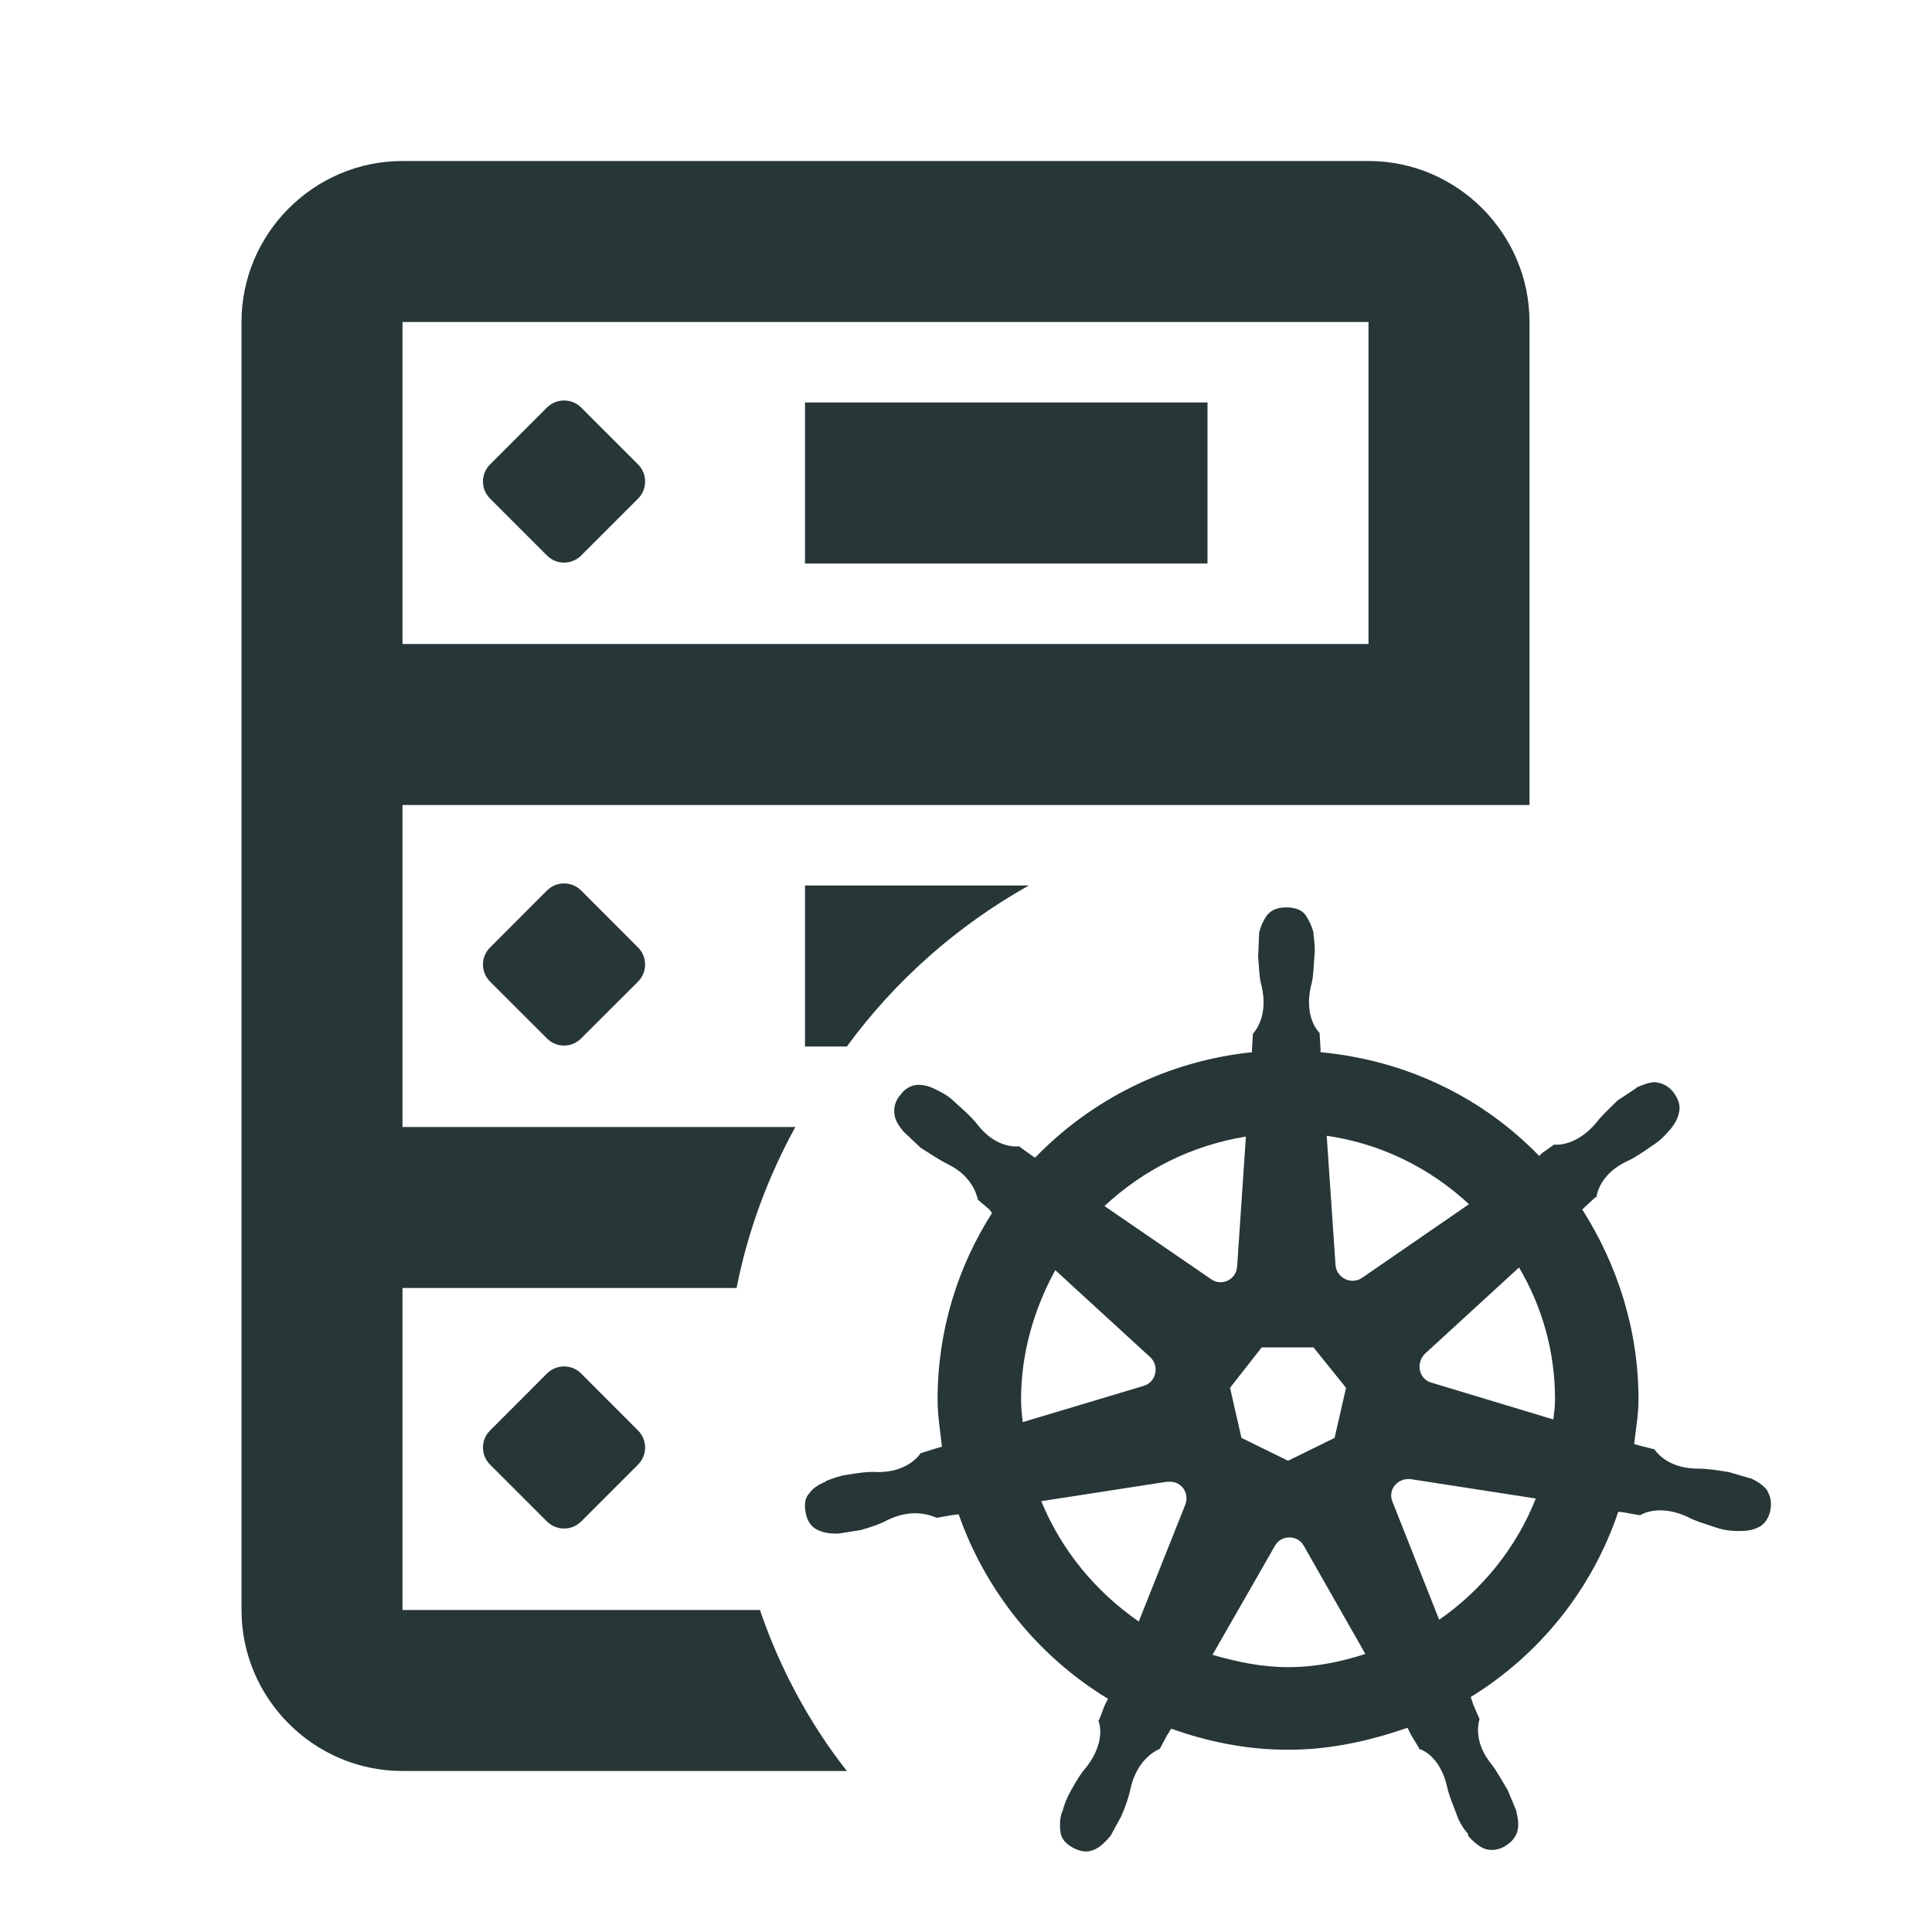 <?xml version="1.0" encoding="UTF-8"?>
<svg width="24px" height="24px" viewBox="0 0 24 24" version="1.1" xmlns="http://www.w3.org/2000/svg" xmlns:xlink="http://www.w3.org/1999/xlink">
    <title>Icons/Full Set/Kubernetes/Kubernetes Cluster</title>
    <g id="Icons/Full-Set/Kubernetes/Kubernetes-Cluster" stroke="none" stroke-width="1" fill="none" fill-rule="evenodd">
        <path d="M15.979,11.272 C16.088,11.272 16.175,11.304 16.219,11.369 C16.262,11.435 16.295,11.5 16.317,11.588 L16.317,11.588 L16.317,11.61 C16.328,11.697 16.339,11.784 16.328,11.883 C16.317,12.014 16.317,12.145 16.284,12.253 C16.208,12.592 16.339,12.778 16.393,12.832 L16.393,12.832 L16.393,12.843 L16.404,13.029 L16.404,13.071 C17.463,13.17 18.412,13.628 19.121,14.36 L19.121,14.36 L19.154,14.326 L19.307,14.218 C19.383,14.229 19.612,14.206 19.831,13.945 C19.896,13.858 19.994,13.771 20.092,13.672 L20.092,13.672 L20.321,13.52 L20.333,13.508 C20.409,13.476 20.485,13.443 20.562,13.443 C20.649,13.454 20.725,13.487 20.791,13.573 C20.856,13.661 20.878,13.748 20.856,13.824 C20.845,13.89 20.802,13.967 20.747,14.032 L20.747,14.032 L20.736,14.043 C20.682,14.109 20.616,14.174 20.529,14.229 C20.42,14.305 20.311,14.381 20.213,14.425 C19.907,14.567 19.841,14.796 19.831,14.872 L19.831,14.872 L19.819,14.872 L19.678,15.003 L19.656,15.025 C20.092,15.712 20.354,16.52 20.354,17.382 C20.354,17.578 20.321,17.753 20.3,17.939 L20.3,17.939 L20.376,17.96 L20.551,18.004 C20.605,18.08 20.758,18.244 21.096,18.244 C21.216,18.244 21.347,18.266 21.478,18.287 L21.478,18.287 L21.74,18.364 L21.751,18.364 C21.838,18.407 21.904,18.451 21.947,18.506 C21.991,18.582 22.013,18.658 21.991,18.768 C21.969,18.866 21.915,18.943 21.838,18.975 C21.773,19.008 21.696,19.019 21.609,19.019 L21.609,19.019 L21.588,19.019 C21.5,19.019 21.413,19.008 21.315,18.975 C21.194,18.932 21.064,18.899 20.965,18.844 C20.66,18.702 20.442,18.779 20.376,18.822 L20.376,18.822 L20.365,18.822 L20.18,18.789 L20.103,18.779 C19.776,19.75 19.121,20.557 18.27,21.081 L18.27,21.081 L18.303,21.179 L18.379,21.354 C18.358,21.43 18.314,21.659 18.532,21.921 C18.598,22.009 18.663,22.128 18.729,22.237 L18.729,22.237 L18.838,22.499 L18.838,22.511 C18.859,22.598 18.87,22.674 18.849,22.75 C18.827,22.827 18.772,22.893 18.674,22.946 C18.587,22.99 18.488,22.99 18.423,22.958 C18.358,22.925 18.292,22.87 18.237,22.805 L18.237,22.805 L18.237,22.783 C18.183,22.718 18.129,22.642 18.096,22.543 C18.052,22.423 17.998,22.303 17.976,22.194 C17.899,21.856 17.703,21.746 17.627,21.725 L17.627,21.725 L17.627,21.714 L17.528,21.55 L17.484,21.463 C17.015,21.626 16.525,21.736 16.001,21.736 C15.488,21.736 15.008,21.638 14.549,21.474 L14.549,21.474 L14.495,21.561 L14.407,21.725 C14.331,21.758 14.124,21.877 14.047,22.205 C14.025,22.314 13.982,22.445 13.927,22.565 L13.927,22.565 L13.796,22.805 L13.786,22.816 C13.731,22.881 13.676,22.936 13.611,22.969 C13.524,23.012 13.447,23.012 13.338,22.958 C13.251,22.914 13.185,22.849 13.174,22.761 C13.164,22.695 13.164,22.609 13.185,22.532 C13.185,22.532 13.185,22.522 13.196,22.511 C13.218,22.423 13.251,22.336 13.295,22.259 C13.36,22.14 13.425,22.03 13.502,21.943 C13.709,21.67 13.676,21.452 13.644,21.375 L13.644,21.375 L13.654,21.364 L13.72,21.191 L13.764,21.103 C12.901,20.579 12.247,19.772 11.909,18.812 L11.909,18.812 L11.821,18.822 L11.636,18.855 C11.56,18.822 11.341,18.735 11.036,18.877 C10.938,18.932 10.807,18.975 10.687,19.008 L10.687,19.008 L10.414,19.051 L10.392,19.051 C10.305,19.051 10.229,19.04 10.163,19.008 C10.087,18.975 10.032,18.909 10.01,18.801 C9.988,18.692 9.999,18.604 10.054,18.55 C10.097,18.485 10.174,18.441 10.25,18.407 C10.25,18.407 10.261,18.407 10.261,18.397 C10.348,18.364 10.436,18.331 10.523,18.32 C10.654,18.299 10.785,18.277 10.905,18.287 C11.243,18.287 11.396,18.113 11.44,18.048 L11.44,18.048 L11.45,18.048 L11.625,17.993 L11.701,17.971 C11.68,17.775 11.647,17.589 11.647,17.382 C11.647,16.53 11.898,15.735 12.323,15.069 L12.323,15.069 L12.291,15.025 L12.149,14.905 C12.127,14.818 12.062,14.6 11.767,14.458 C11.658,14.404 11.548,14.326 11.44,14.261 L11.44,14.261 L11.243,14.075 L11.221,14.054 C11.167,13.988 11.123,13.923 11.112,13.847 C11.101,13.771 11.112,13.683 11.189,13.596 C11.243,13.52 11.33,13.476 11.407,13.476 C11.483,13.476 11.56,13.497 11.636,13.541 C11.636,13.541 11.647,13.541 11.658,13.552 C11.734,13.585 11.811,13.639 11.876,13.705 C11.974,13.792 12.072,13.879 12.149,13.978 C12.356,14.239 12.585,14.25 12.662,14.239 L12.662,14.239 L12.672,14.25 L12.825,14.36 L12.858,14.381 C13.556,13.661 14.495,13.181 15.553,13.071 L15.553,13.071 L15.553,13.029 L15.564,12.843 C15.619,12.778 15.75,12.592 15.673,12.253 C15.641,12.145 15.641,12.014 15.629,11.883 L15.629,11.883 L15.641,11.61 L15.641,11.588 C15.662,11.5 15.695,11.435 15.739,11.369 C15.793,11.304 15.87,11.272 15.979,11.272 Z M17,2 C18.1,2 19,2.9 19,4 L19,4 L19,10 L5,10 L5,14 L9.88,14 C9.54,14.62 9.29,15.29 9.15,16 L9.15,16 L5,16 L5,20 L9.44,20 C9.69,20.73 10.05,21.4 10.52,22 L10.52,22 L5,22 C3.9,22 3,21.1 3,20 L3,20 L3,4 C3,2.9 3.9,2 5,2 L5,2 Z M16.197,19.204 C16.121,19.063 15.913,19.063 15.837,19.204 L15.837,19.204 L15.062,20.557 C15.368,20.645 15.673,20.71 16.001,20.71 C16.339,20.71 16.655,20.645 16.961,20.546 L16.961,20.546 Z M14.538,18.407 L14.495,18.407 L12.935,18.648 C13.185,19.259 13.611,19.772 14.146,20.143 L14.146,20.143 L14.724,18.692 C14.778,18.55 14.68,18.407 14.538,18.407 L14.538,18.407 Z M17.528,18.375 C17.364,18.353 17.233,18.506 17.299,18.658 L17.299,18.658 L17.878,20.121 C18.412,19.75 18.838,19.226 19.078,18.615 L19.078,18.615 Z M7.219,17.062 L7.926,17.77 C8.043,17.887 8.043,18.076 7.926,18.194 L7.219,18.901 C7.102,19.017 6.912,19.017 6.795,18.901 L6.088,18.194 C5.97,18.076 5.97,17.887 6.088,17.77 L6.795,17.062 C6.912,16.945 7.102,16.945 7.219,17.062 Z M16.317,16.738 L15.673,16.738 L15.28,17.24 L15.422,17.862 L16.001,18.146 L16.579,17.862 L16.721,17.24 L16.317,16.738 Z M13.109,15.778 C12.847,16.258 12.684,16.804 12.684,17.382 C12.684,17.481 12.694,17.578 12.705,17.666 L12.705,17.666 L14.2,17.218 C14.364,17.175 14.407,16.967 14.288,16.859 L14.288,16.859 Z M18.87,15.745 L17.703,16.815 C17.583,16.935 17.627,17.131 17.779,17.175 L17.779,17.175 L19.296,17.633 C19.307,17.546 19.317,17.469 19.317,17.382 C19.317,16.781 19.154,16.226 18.87,15.745 L18.87,15.745 Z M15.477,14.119 C14.8,14.229 14.2,14.534 13.72,14.982 L13.72,14.982 L15.04,15.887 C15.171,15.986 15.357,15.898 15.368,15.735 L15.368,15.735 Z M16.481,14.109 L16.59,15.712 C16.601,15.876 16.786,15.963 16.917,15.876 L16.917,15.876 L18.248,14.959 C17.768,14.512 17.157,14.206 16.481,14.109 L16.481,14.109 Z M12.78,11 C11.89,11.5 11.12,12.18 10.52,13 L10.52,13 L10,13 L10,11 Z M7.219,11.062 L7.926,11.77 C8.043,11.886 8.043,12.076 7.926,12.194 L7.219,12.9 C7.102,13.018 6.912,13.018 6.795,12.9 L6.088,12.194 C5.97,12.076 5.97,11.886 6.088,11.77 L6.795,11.062 C6.912,10.945 7.102,10.945 7.219,11.062 Z M17,4 L5,4 L5,8 L17,8 L17,4 Z M15,5 L15,7 L10,7 L10,5 L15,5 Z M7.219,5.062 L7.926,5.769 C8.043,5.886 8.043,6.077 7.926,6.194 L7.219,6.901 C7.102,7.018 6.912,7.018 6.795,6.901 L6.088,6.194 C5.97,6.077 5.97,5.886 6.088,5.769 L6.795,5.062 C6.912,4.946 7.102,4.946 7.219,5.062 Z" id="Combined-Shape" fill="#273637"></path>
    </g>
</svg>
